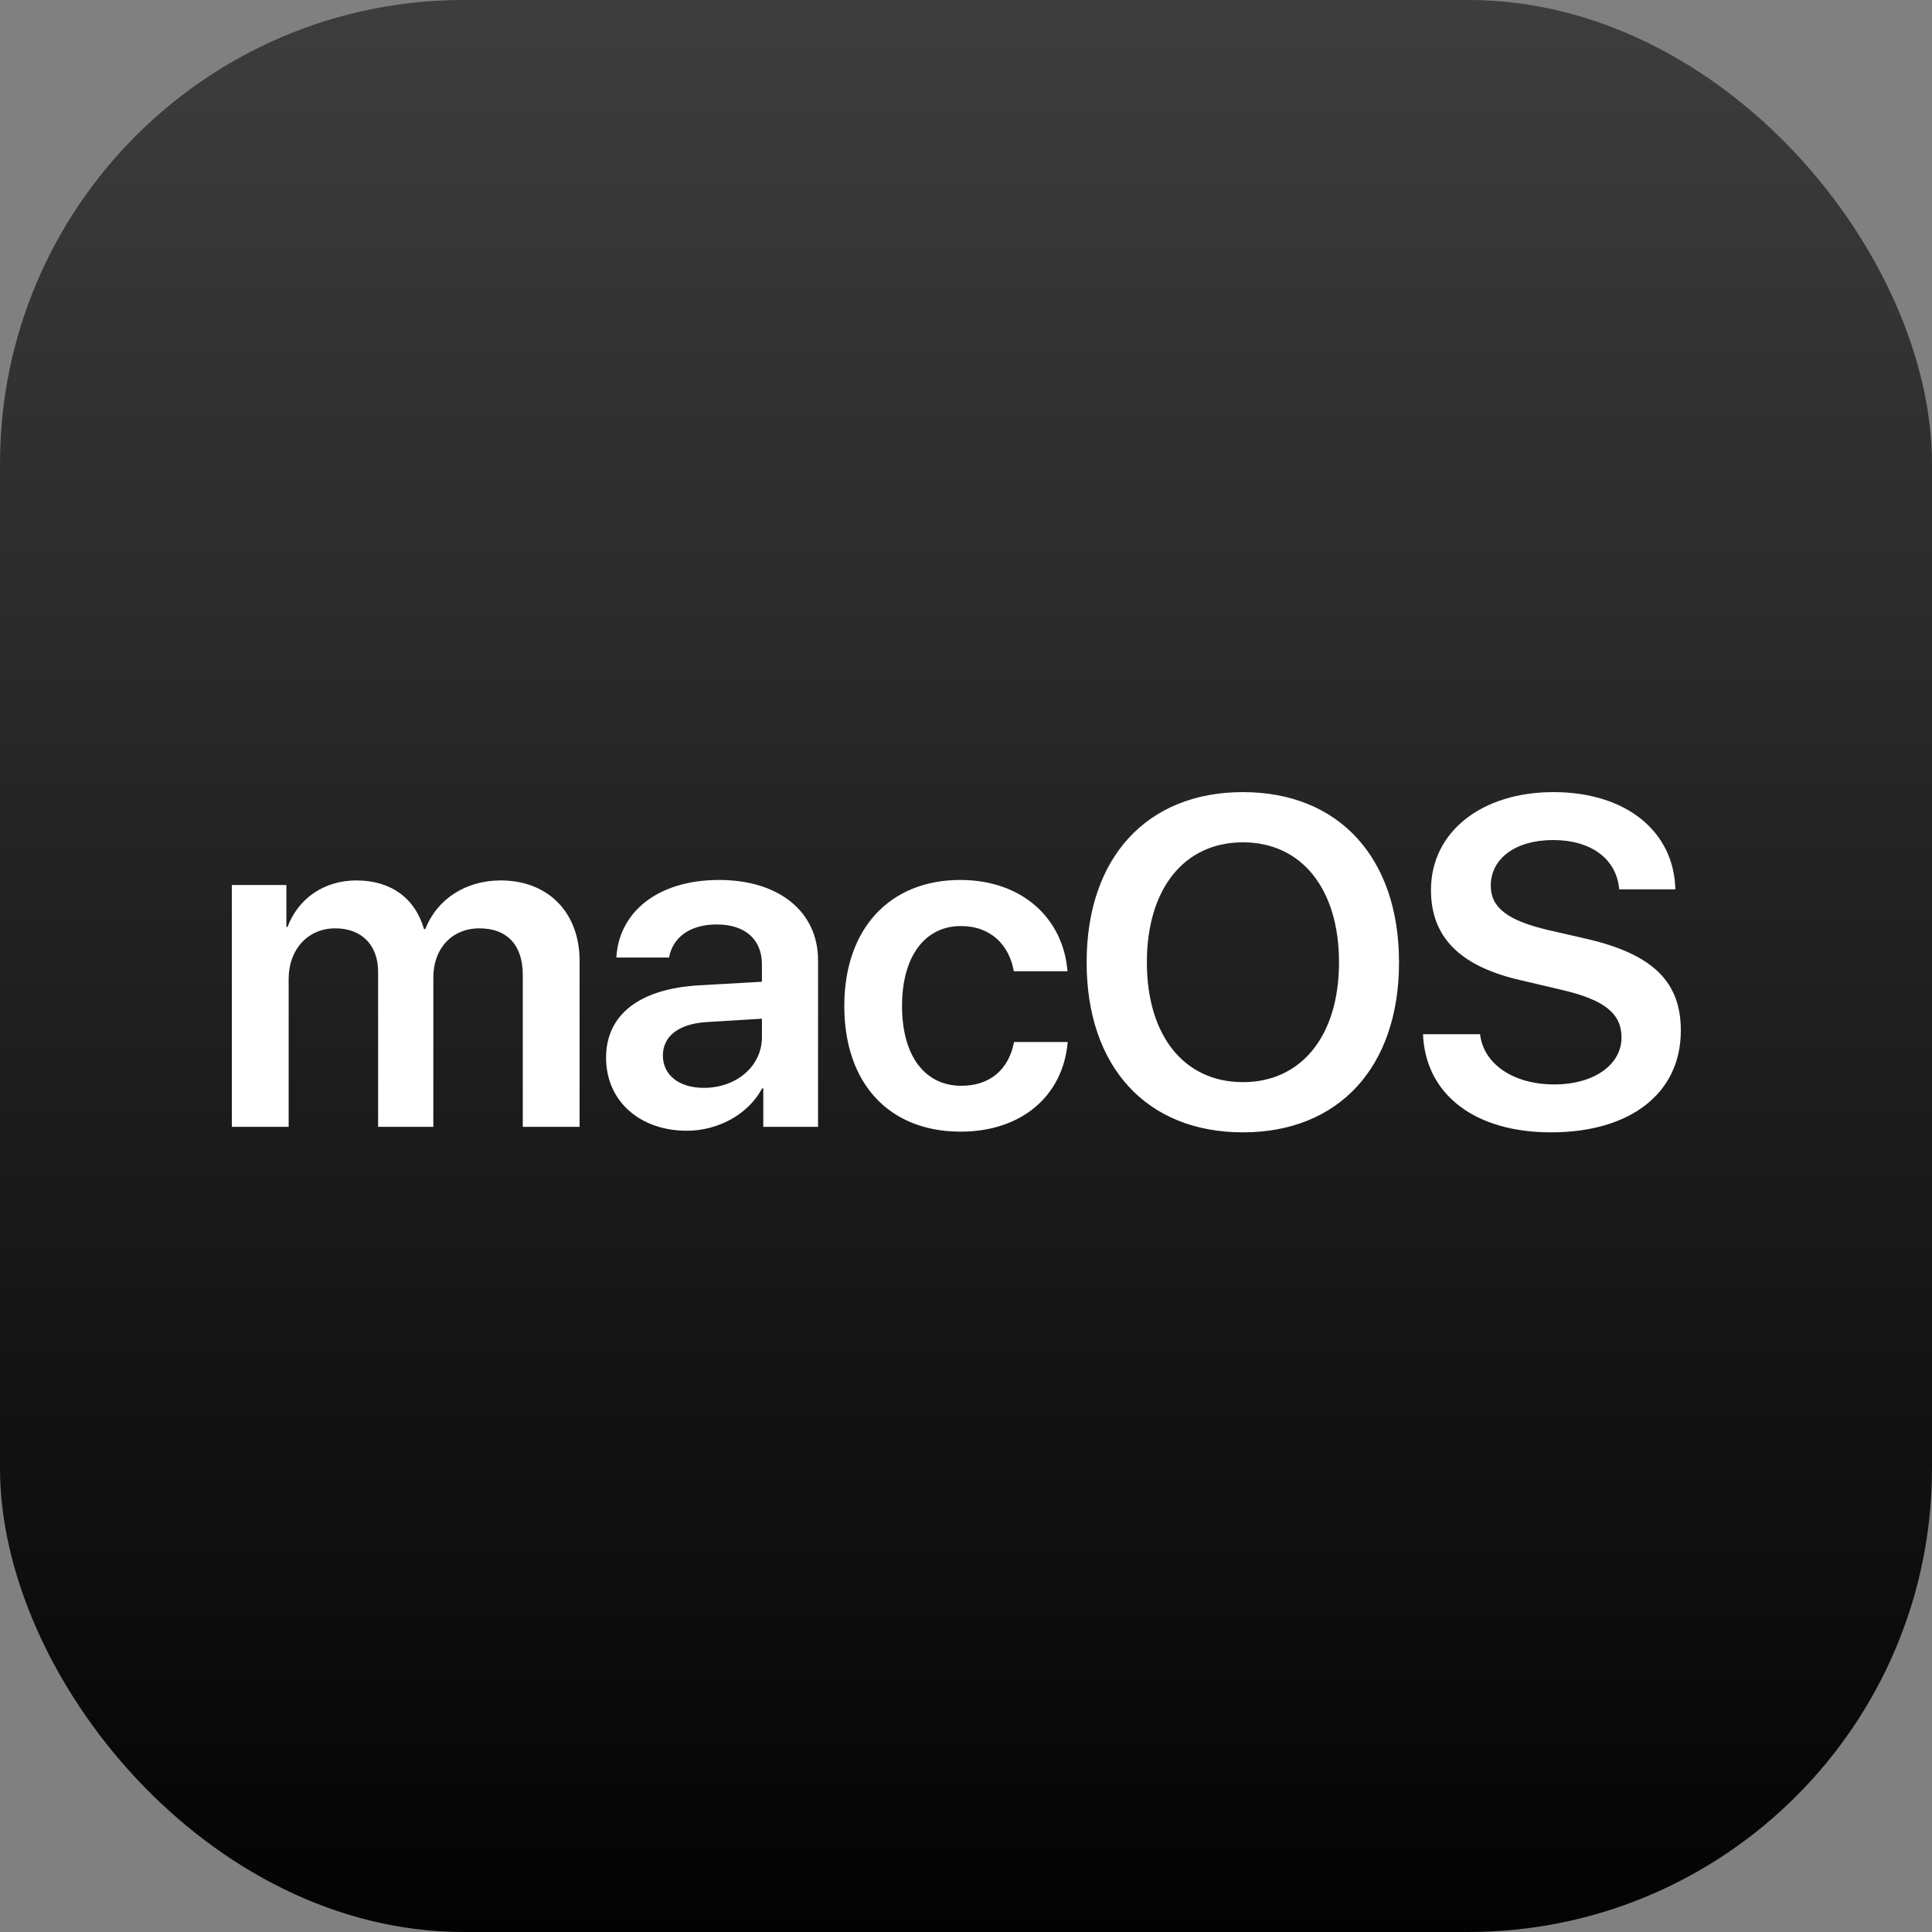 <svg width="100" height="100" viewBox="0 0 100 100" fill="none" xmlns="http://www.w3.org/2000/svg">
<rect x="0" y="0" width="100" height="100" fill="#808080" stroke="none"/>
<rect width="100" height="100" rx="24" fill="url(#paint0_linear_257_56)"/>
<path d="M12 58.326H14.941V50.661C14.941 49.149 15.933 48.051 17.35 48.051C18.72 48.051 19.571 48.913 19.571 50.307V58.326H22.429V50.59C22.429 49.09 23.397 48.051 24.815 48.051C26.256 48.051 27.059 48.925 27.059 50.46V58.326H30V49.74C30 47.236 28.381 45.571 25.913 45.571C24.106 45.571 22.618 46.539 22.015 48.087H21.945C21.484 46.48 20.22 45.571 18.449 45.571C16.748 45.571 15.425 46.528 14.882 47.98H14.823V45.807H12L12 58.326ZM36.437 56.307C35.161 56.307 34.311 55.657 34.311 54.63C34.311 53.638 35.126 53 36.543 52.905L39.437 52.728V53.685C39.437 55.197 38.102 56.307 36.437 56.307ZM35.551 58.527C37.157 58.527 38.728 57.689 39.449 56.33H39.508V58.326H42.342V49.704C42.342 47.189 40.323 45.547 37.217 45.547C34.028 45.547 32.032 47.224 31.902 49.563H34.63C34.819 48.523 35.705 47.85 37.098 47.85C38.551 47.85 39.437 48.606 39.437 49.917V50.815L36.13 51.004C33.083 51.193 31.37 52.527 31.37 54.748C31.37 57.003 33.13 58.527 35.551 58.527ZM55.252 50.271C55.051 47.638 53.008 45.547 49.701 45.547C46.063 45.547 43.701 48.063 43.701 52.066C43.701 56.129 46.063 58.574 49.724 58.574C52.866 58.574 55.027 56.731 55.264 53.932H52.488C52.216 55.349 51.248 56.2 49.76 56.2C47.894 56.2 46.689 54.688 46.689 52.066C46.689 49.491 47.882 47.932 49.736 47.932C51.307 47.932 52.24 48.936 52.476 50.271H55.252L55.252 50.271ZM64.335 41C59.362 41 56.244 44.39 56.244 49.811C56.244 55.232 59.362 58.61 64.335 58.61C69.295 58.61 72.413 55.232 72.413 49.811C72.413 44.39 69.295 41 64.335 41ZM64.335 43.598C67.37 43.598 69.307 46.008 69.307 49.811C69.307 53.602 67.37 56.011 64.335 56.011C61.288 56.011 59.362 53.602 59.362 49.811C59.362 46.008 61.288 43.598 64.335 43.598ZM73.654 53.531C73.784 56.673 76.359 58.61 80.28 58.61C84.402 58.61 87 56.578 87 53.342C87 50.803 85.535 49.374 82.075 48.583L80.114 48.134C78.024 47.638 77.162 46.976 77.162 45.843C77.162 44.425 78.461 43.48 80.386 43.48C82.335 43.48 83.669 44.437 83.811 46.032H86.716C86.646 43.032 84.165 41 80.41 41C76.701 41 74.067 43.043 74.067 46.067C74.067 48.5 75.555 50.012 78.697 50.732L80.906 51.252C83.055 51.76 83.929 52.468 83.929 53.697C83.929 55.114 82.5 56.13 80.445 56.13C78.366 56.13 76.796 55.102 76.607 53.531L73.654 53.531Z" fill="white"/>
<defs>
<linearGradient id="paint0_linear_257_56" x1="50" y1="0" x2="50" y2="100" gradientUnits="userSpaceOnUse">
<stop stop-color="#3D3D3D"/>
<stop offset="1" stop-color="#030303"/>
</linearGradient>
</defs>
</svg>
